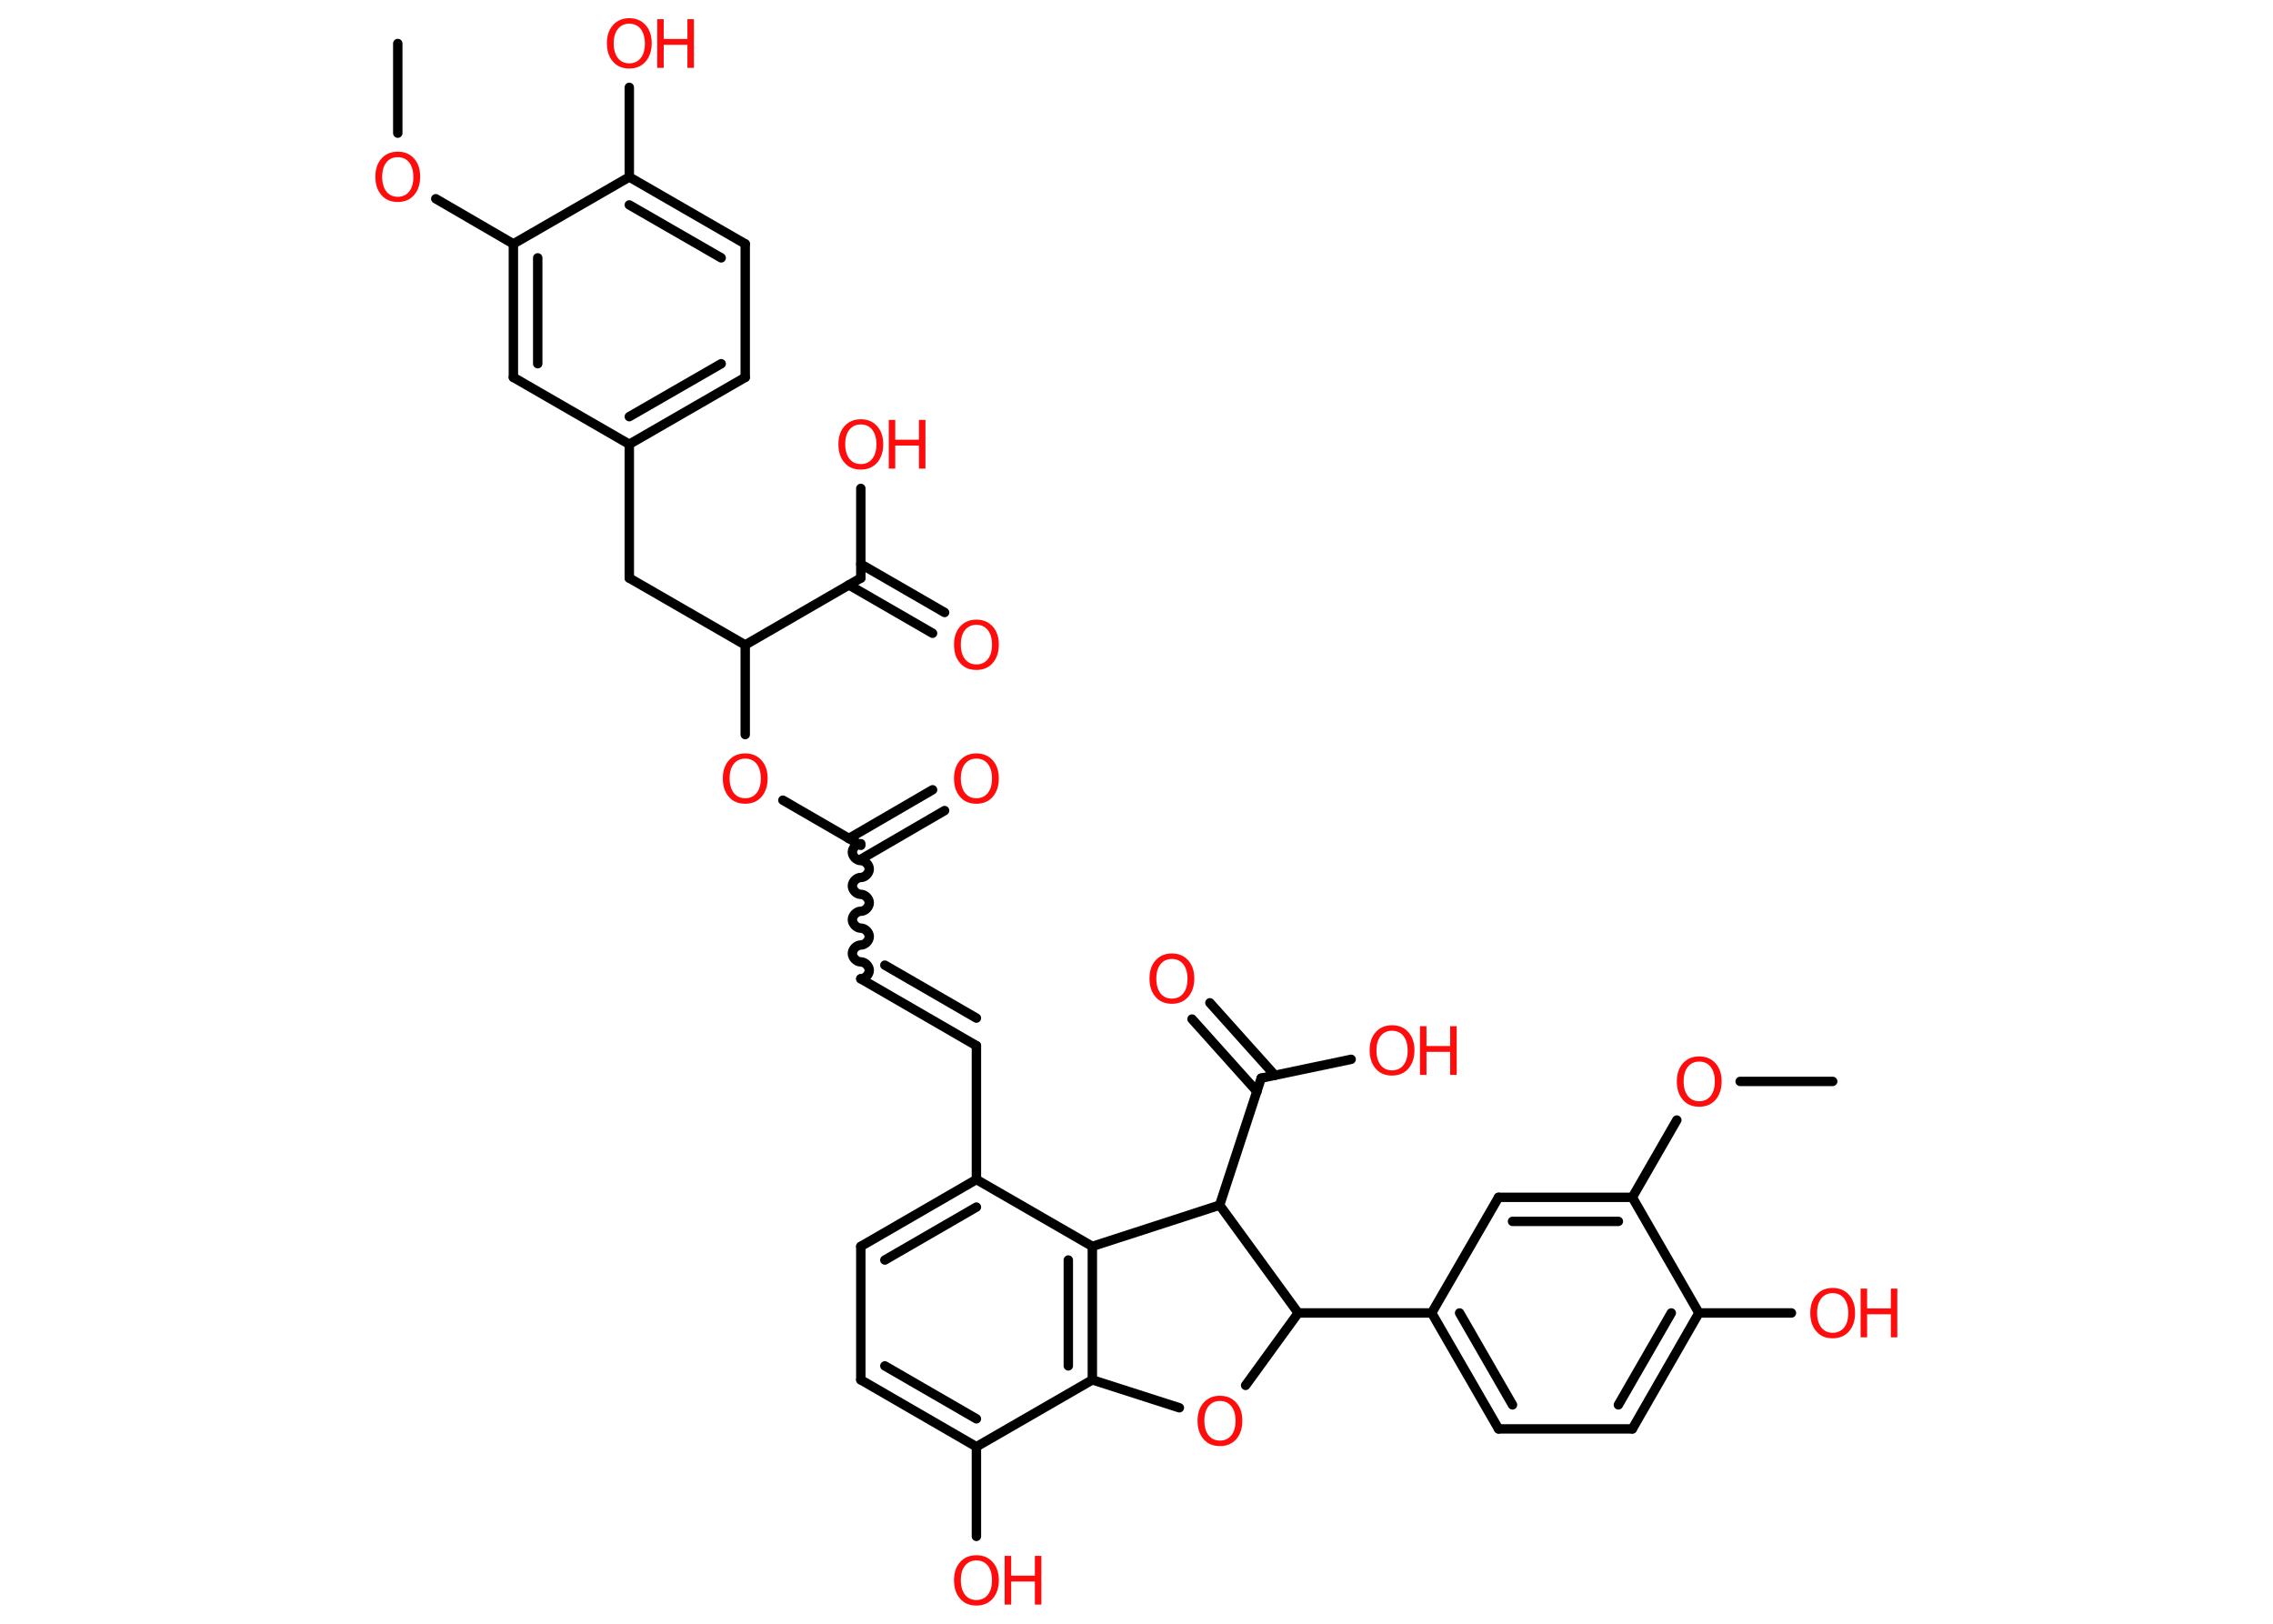 <?xml version='1.0' encoding='UTF-8'?>
<!DOCTYPE svg PUBLIC "-//W3C//DTD SVG 1.1//EN" "http://www.w3.org/Graphics/SVG/1.1/DTD/svg11.dtd">
<svg version='1.2' xmlns='http://www.w3.org/2000/svg' xmlns:xlink='http://www.w3.org/1999/xlink' width='70.0mm' height='50.0mm' viewBox='0 0 70.0 50.0'>
  <desc>Generated by the Chemistry Development Kit (http://github.com/cdk)</desc>
  <g stroke-linecap='round' stroke-linejoin='round' stroke='#000000' stroke-width='.29' fill='#FF0D0D'>
    <rect x='.0' y='.0' width='70.0' height='50.0' fill='#FFFFFF' stroke='none'/>
    <g id='mol1' class='mol'>
      <line id='mol1bnd1' class='bond' x1='12.25' y1='1.34' x2='12.25' y2='4.1'/>
      <line id='mol1bnd2' class='bond' x1='13.42' y1='6.12' x2='15.81' y2='7.51'/>
      <g id='mol1bnd3' class='bond'>
        <line x1='15.81' y1='7.51' x2='15.81' y2='11.62'/>
        <line x1='16.56' y1='7.94' x2='16.56' y2='11.2'/>
      </g>
      <line id='mol1bnd4' class='bond' x1='15.81' y1='11.62' x2='19.38' y2='13.68'/>
      <line id='mol1bnd5' class='bond' x1='19.38' y1='13.68' x2='19.38' y2='17.8'/>
      <line id='mol1bnd6' class='bond' x1='19.38' y1='17.8' x2='22.95' y2='19.86'/>
      <line id='mol1bnd7' class='bond' x1='22.95' y1='19.86' x2='22.95' y2='22.62'/>
      <line id='mol1bnd8' class='bond' x1='24.11' y1='24.64' x2='26.51' y2='26.03'/>
      <g id='mol1bnd9' class='bond'>
        <line x1='26.14' y1='25.82' x2='28.72' y2='24.32'/>
        <line x1='26.51' y1='26.46' x2='29.09' y2='24.96'/>
      </g>
      <path id='mol1bnd10' class='bond' d='M26.51 30.14c.13 .0 .26 -.13 .26 -.26c.0 -.13 -.13 -.26 -.26 -.26c-.13 .0 -.26 -.13 -.26 -.26c.0 -.13 .13 -.26 .26 -.26c.13 .0 .26 -.13 .26 -.26c.0 -.13 -.13 -.26 -.26 -.26c-.13 .0 -.26 -.13 -.26 -.26c.0 -.13 .13 -.26 .26 -.26c.13 .0 .26 -.13 .26 -.26c.0 -.13 -.13 -.26 -.26 -.26c-.13 .0 -.26 -.13 -.26 -.26c.0 -.13 .13 -.26 .26 -.26c.13 .0 .26 -.13 .26 -.26c.0 -.13 -.13 -.26 -.26 -.26c-.13 .0 -.26 -.13 -.26 -.26c.0 -.13 .13 -.26 .26 -.26' fill='none' stroke='#000000' stroke-width='.29'/>
      <g id='mol1bnd11' class='bond'>
        <line x1='26.51' y1='30.14' x2='30.07' y2='32.2'/>
        <line x1='27.25' y1='29.72' x2='30.07' y2='31.35'/>
      </g>
      <line id='mol1bnd12' class='bond' x1='30.07' y1='32.2' x2='30.07' y2='36.32'/>
      <g id='mol1bnd13' class='bond'>
        <line x1='30.07' y1='36.32' x2='26.51' y2='38.38'/>
        <line x1='30.07' y1='37.17' x2='27.25' y2='38.8'/>
      </g>
      <line id='mol1bnd14' class='bond' x1='26.51' y1='38.38' x2='26.51' y2='42.49'/>
      <g id='mol1bnd15' class='bond'>
        <line x1='26.51' y1='42.49' x2='30.07' y2='44.55'/>
        <line x1='27.25' y1='42.06' x2='30.07' y2='43.69'/>
      </g>
      <line id='mol1bnd16' class='bond' x1='30.07' y1='44.55' x2='30.07' y2='47.31'/>
      <line id='mol1bnd17' class='bond' x1='30.07' y1='44.55' x2='33.64' y2='42.49'/>
      <g id='mol1bnd18' class='bond'>
        <line x1='33.64' y1='42.49' x2='33.64' y2='38.38'/>
        <line x1='32.9' y1='42.06' x2='32.9' y2='38.8'/>
      </g>
      <line id='mol1bnd19' class='bond' x1='30.07' y1='36.32' x2='33.64' y2='38.38'/>
      <line id='mol1bnd20' class='bond' x1='33.64' y1='38.38' x2='37.56' y2='37.11'/>
      <line id='mol1bnd21' class='bond' x1='37.56' y1='37.11' x2='38.84' y2='33.2'/>
      <g id='mol1bnd22' class='bond'>
        <line x1='38.71' y1='33.61' x2='36.71' y2='31.38'/>
        <line x1='39.26' y1='33.11' x2='37.26' y2='30.88'/>
      </g>
      <line id='mol1bnd23' class='bond' x1='38.84' y1='33.2' x2='41.61' y2='32.62'/>
      <line id='mol1bnd24' class='bond' x1='37.56' y1='37.11' x2='39.98' y2='40.43'/>
      <line id='mol1bnd25' class='bond' x1='39.98' y1='40.43' x2='44.09' y2='40.43'/>
      <g id='mol1bnd26' class='bond'>
        <line x1='44.09' y1='40.43' x2='46.15' y2='44.0'/>
        <line x1='44.95' y1='40.43' x2='46.58' y2='43.26'/>
      </g>
      <line id='mol1bnd27' class='bond' x1='46.15' y1='44.0' x2='50.27' y2='44.0'/>
      <g id='mol1bnd28' class='bond'>
        <line x1='50.27' y1='44.0' x2='52.32' y2='40.43'/>
        <line x1='49.84' y1='43.26' x2='51.47' y2='40.43'/>
      </g>
      <line id='mol1bnd29' class='bond' x1='52.32' y1='40.43' x2='55.17' y2='40.43'/>
      <line id='mol1bnd30' class='bond' x1='52.32' y1='40.43' x2='50.27' y2='36.87'/>
      <line id='mol1bnd31' class='bond' x1='50.27' y1='36.87' x2='51.64' y2='34.49'/>
      <line id='mol1bnd32' class='bond' x1='53.59' y1='33.3' x2='56.44' y2='33.3'/>
      <g id='mol1bnd33' class='bond'>
        <line x1='50.27' y1='36.87' x2='46.15' y2='36.87'/>
        <line x1='49.84' y1='37.61' x2='46.58' y2='37.61'/>
      </g>
      <line id='mol1bnd34' class='bond' x1='44.09' y1='40.43' x2='46.15' y2='36.87'/>
      <line id='mol1bnd35' class='bond' x1='39.98' y1='40.43' x2='38.36' y2='42.66'/>
      <line id='mol1bnd36' class='bond' x1='33.64' y1='42.49' x2='36.32' y2='43.35'/>
      <line id='mol1bnd37' class='bond' x1='22.95' y1='19.86' x2='26.51' y2='17.8'/>
      <g id='mol1bnd38' class='bond'>
        <line x1='26.51' y1='17.37' x2='29.09' y2='18.86'/>
        <line x1='26.14' y1='18.01' x2='28.72' y2='19.5'/>
      </g>
      <line id='mol1bnd39' class='bond' x1='26.51' y1='17.8' x2='26.51' y2='15.04'/>
      <g id='mol1bnd40' class='bond'>
        <line x1='19.38' y1='13.68' x2='22.95' y2='11.62'/>
        <line x1='19.38' y1='12.83' x2='22.21' y2='11.2'/>
      </g>
      <line id='mol1bnd41' class='bond' x1='22.95' y1='11.62' x2='22.95' y2='7.51'/>
      <g id='mol1bnd42' class='bond'>
        <line x1='22.95' y1='7.51' x2='19.38' y2='5.45'/>
        <line x1='22.21' y1='7.94' x2='19.38' y2='6.31'/>
      </g>
      <line id='mol1bnd43' class='bond' x1='15.81' y1='7.51' x2='19.38' y2='5.45'/>
      <line id='mol1bnd44' class='bond' x1='19.38' y1='5.45' x2='19.38' y2='2.69'/>
      <path id='mol1atm2' class='atom' d='M12.25 4.84q-.22 .0 -.35 .16q-.13 .16 -.13 .45q.0 .28 .13 .45q.13 .16 .35 .16q.22 .0 .35 -.16q.13 -.16 .13 -.45q.0 -.28 -.13 -.45q-.13 -.16 -.35 -.16zM12.25 4.67q.31 .0 .5 .21q.19 .21 .19 .56q.0 .35 -.19 .57q-.19 .21 -.5 .21q-.32 .0 -.5 -.21q-.19 -.21 -.19 -.57q.0 -.35 .19 -.56q.19 -.21 .5 -.21z' stroke='none'/>
      <path id='mol1atm8' class='atom' d='M22.95 23.36q-.22 .0 -.35 .16q-.13 .16 -.13 .45q.0 .28 .13 .45q.13 .16 .35 .16q.22 .0 .35 -.16q.13 -.16 .13 -.45q.0 -.28 -.13 -.45q-.13 -.16 -.35 -.16zM22.95 23.2q.31 .0 .5 .21q.19 .21 .19 .56q.0 .35 -.19 .57q-.19 .21 -.5 .21q-.32 .0 -.5 -.21q-.19 -.21 -.19 -.57q.0 -.35 .19 -.56q.19 -.21 .5 -.21z' stroke='none'/>
      <path id='mol1atm10' class='atom' d='M30.07 23.36q-.22 .0 -.35 .16q-.13 .16 -.13 .45q.0 .28 .13 .45q.13 .16 .35 .16q.22 .0 .35 -.16q.13 -.16 .13 -.45q.0 -.28 -.13 -.45q-.13 -.16 -.35 -.16zM30.07 23.2q.31 .0 .5 .21q.19 .21 .19 .56q.0 .35 -.19 .57q-.19 .21 -.5 .21q-.32 .0 -.5 -.21q-.19 -.21 -.19 -.57q.0 -.35 .19 -.56q.19 -.21 .5 -.21z' stroke='none'/>
      <g id='mol1atm17' class='atom'>
        <path d='M30.07 48.05q-.22 .0 -.35 .16q-.13 .16 -.13 .45q.0 .28 .13 .45q.13 .16 .35 .16q.22 .0 .35 -.16q.13 -.16 .13 -.45q.0 -.28 -.13 -.45q-.13 -.16 -.35 -.16zM30.07 47.89q.31 .0 .5 .21q.19 .21 .19 .56q.0 .35 -.19 .57q-.19 .21 -.5 .21q-.32 .0 -.5 -.21q-.19 -.21 -.19 -.57q.0 -.35 .19 -.56q.19 -.21 .5 -.21z' stroke='none'/>
        <path d='M30.94 47.91h.2v.61h.73v-.61h.2v1.5h-.2v-.71h-.73v.71h-.2v-1.5z' stroke='none'/>
      </g>
      <path id='mol1atm22' class='atom' d='M36.09 29.53q-.22 .0 -.35 .16q-.13 .16 -.13 .45q.0 .28 .13 .45q.13 .16 .35 .16q.22 .0 .35 -.16q.13 -.16 .13 -.45q.0 -.28 -.13 -.45q-.13 -.16 -.35 -.16zM36.09 29.36q.31 .0 .5 .21q.19 .21 .19 .56q.0 .35 -.19 .57q-.19 .21 -.5 .21q-.32 .0 -.5 -.21q-.19 -.21 -.19 -.57q.0 -.35 .19 -.56q.19 -.21 .5 -.21z' stroke='none'/>
      <g id='mol1atm23' class='atom'>
        <path d='M42.87 31.74q-.22 .0 -.35 .16q-.13 .16 -.13 .45q.0 .28 .13 .45q.13 .16 .35 .16q.22 .0 .35 -.16q.13 -.16 .13 -.45q.0 -.28 -.13 -.45q-.13 -.16 -.35 -.16zM42.87 31.57q.31 .0 .5 .21q.19 .21 .19 .56q.0 .35 -.19 .57q-.19 .21 -.5 .21q-.32 .0 -.5 -.21q-.19 -.21 -.19 -.57q.0 -.35 .19 -.56q.19 -.21 .5 -.21z' stroke='none'/>
        <path d='M43.73 31.6h.2v.61h.73v-.61h.2v1.5h-.2v-.71h-.73v.71h-.2v-1.5z' stroke='none'/>
      </g>
      <g id='mol1atm29' class='atom'>
        <path d='M56.44 39.82q-.22 .0 -.35 .16q-.13 .16 -.13 .45q.0 .28 .13 .45q.13 .16 .35 .16q.22 .0 .35 -.16q.13 -.16 .13 -.45q.0 -.28 -.13 -.45q-.13 -.16 -.35 -.16zM56.44 39.66q.31 .0 .5 .21q.19 .21 .19 .56q.0 .35 -.19 .57q-.19 .21 -.5 .21q-.32 .0 -.5 -.21q-.19 -.21 -.19 -.57q.0 -.35 .19 -.56q.19 -.21 .5 -.21z' stroke='none'/>
        <path d='M57.3 39.68h.2v.61h.73v-.61h.2v1.5h-.2v-.71h-.73v.71h-.2v-1.5z' stroke='none'/>
      </g>
      <path id='mol1atm31' class='atom' d='M52.33 32.69q-.22 .0 -.35 .16q-.13 .16 -.13 .45q.0 .28 .13 .45q.13 .16 .35 .16q.22 .0 .35 -.16q.13 -.16 .13 -.45q.0 -.28 -.13 -.45q-.13 -.16 -.35 -.16zM52.33 32.53q.31 .0 .5 .21q.19 .21 .19 .56q.0 .35 -.19 .57q-.19 .21 -.5 .21q-.32 .0 -.5 -.21q-.19 -.21 -.19 -.57q.0 -.35 .19 -.56q.19 -.21 .5 -.21z' stroke='none'/>
      <path id='mol1atm34' class='atom' d='M37.57 43.14q-.22 .0 -.35 .16q-.13 .16 -.13 .45q.0 .28 .13 .45q.13 .16 .35 .16q.22 .0 .35 -.16q.13 -.16 .13 -.45q.0 -.28 -.13 -.45q-.13 -.16 -.35 -.16zM37.57 42.98q.31 .0 .5 .21q.19 .21 .19 .56q.0 .35 -.19 .57q-.19 .21 -.5 .21q-.32 .0 -.5 -.21q-.19 -.21 -.19 -.57q.0 -.35 .19 -.56q.19 -.21 .5 -.21z' stroke='none'/>
      <path id='mol1atm36' class='atom' d='M30.07 19.24q-.22 .0 -.35 .16q-.13 .16 -.13 .45q.0 .28 .13 .45q.13 .16 .35 .16q.22 .0 .35 -.16q.13 -.16 .13 -.45q.0 -.28 -.13 -.45q-.13 -.16 -.35 -.16zM30.07 19.08q.31 .0 .5 .21q.19 .21 .19 .56q.0 .35 -.19 .57q-.19 .21 -.5 .21q-.32 .0 -.5 -.21q-.19 -.21 -.19 -.57q.0 -.35 .19 -.56q.19 -.21 .5 -.21z' stroke='none'/>
      <g id='mol1atm37' class='atom'>
        <path d='M26.51 13.07q-.22 .0 -.35 .16q-.13 .16 -.13 .45q.0 .28 .13 .45q.13 .16 .35 .16q.22 .0 .35 -.16q.13 -.16 .13 -.45q.0 -.28 -.13 -.45q-.13 -.16 -.35 -.16zM26.51 12.91q.31 .0 .5 .21q.19 .21 .19 .56q.0 .35 -.19 .57q-.19 .21 -.5 .21q-.32 .0 -.5 -.21q-.19 -.21 -.19 -.57q.0 -.35 .19 -.56q.19 -.21 .5 -.21z' stroke='none'/>
        <path d='M27.37 12.93h.2v.61h.73v-.61h.2v1.5h-.2v-.71h-.73v.71h-.2v-1.5z' stroke='none'/>
      </g>
      <g id='mol1atm41' class='atom'>
        <path d='M19.38 .73q-.22 .0 -.35 .16q-.13 .16 -.13 .45q.0 .28 .13 .45q.13 .16 .35 .16q.22 .0 .35 -.16q.13 -.16 .13 -.45q.0 -.28 -.13 -.45q-.13 -.16 -.35 -.16zM19.38 .56q.31 .0 .5 .21q.19 .21 .19 .56q.0 .35 -.19 .57q-.19 .21 -.5 .21q-.32 .0 -.5 -.21q-.19 -.21 -.19 -.57q.0 -.35 .19 -.56q.19 -.21 .5 -.21z' stroke='none'/>
        <path d='M20.24 .59h.2v.61h.73v-.61h.2v1.5h-.2v-.71h-.73v.71h-.2v-1.5z' stroke='none'/>
      </g>
    </g>
  </g>
</svg>
